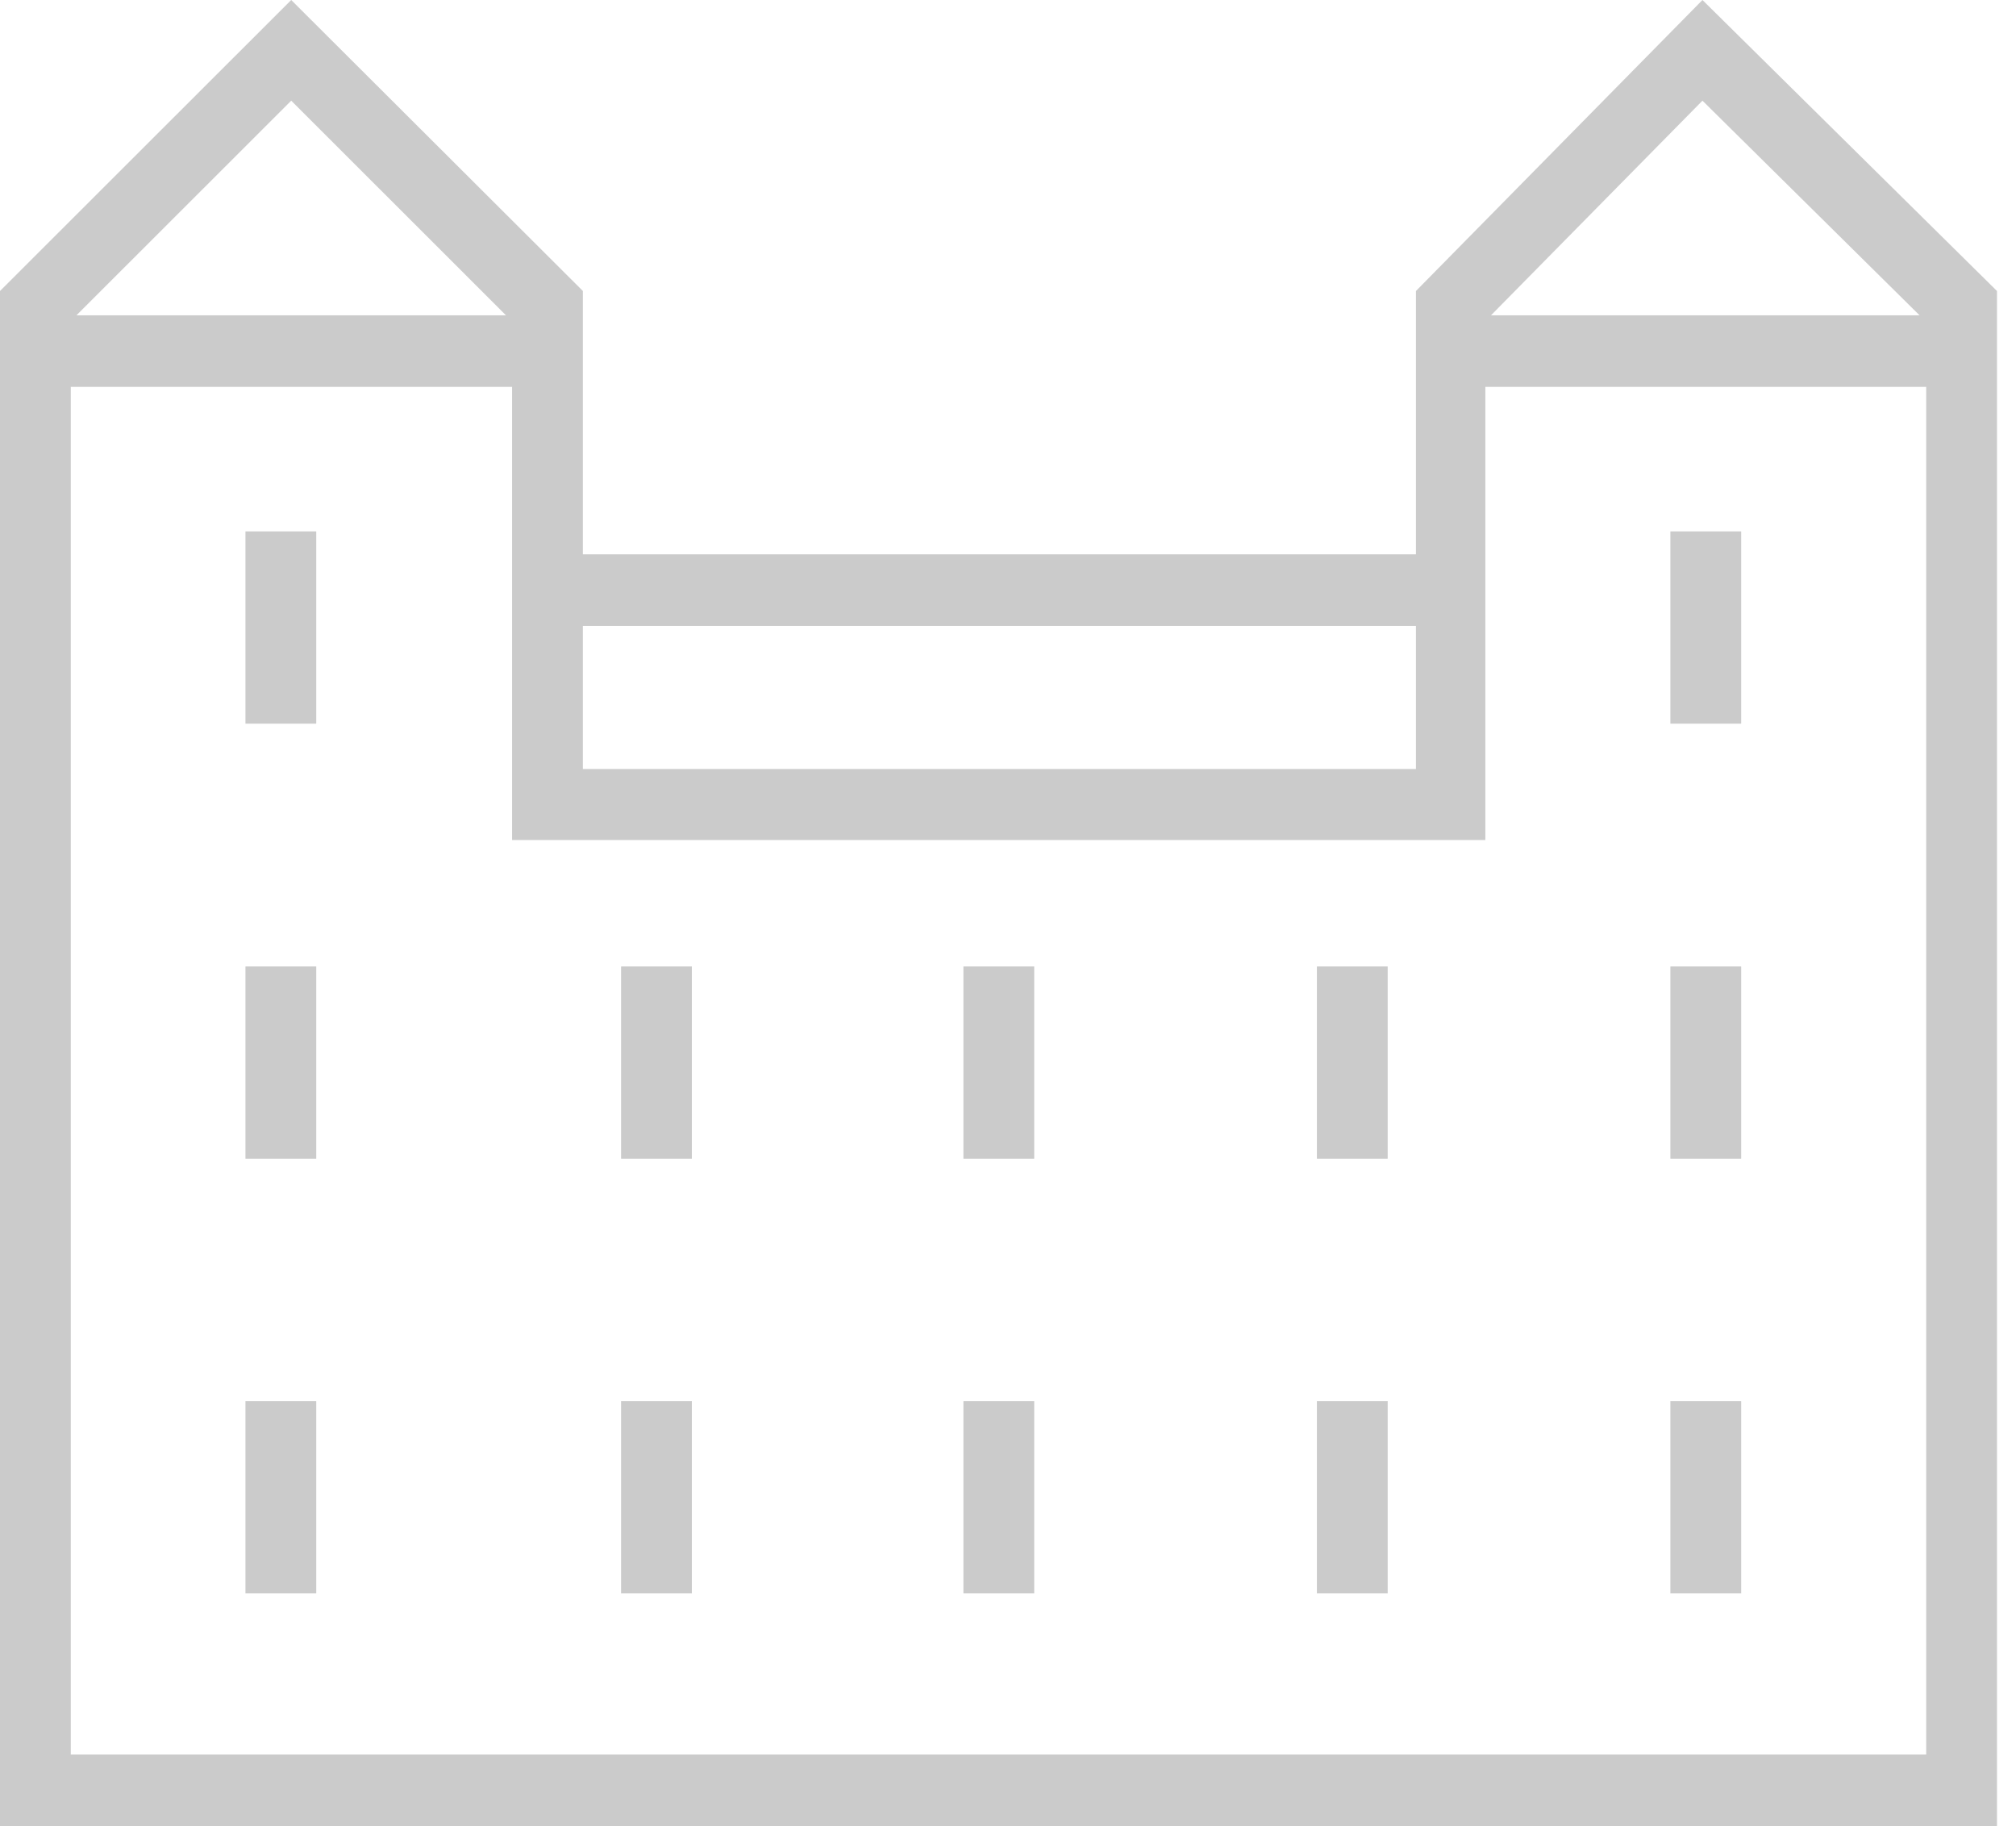 <svg width="53" height="48" viewBox="0 0 53 48" fill="none" xmlns="http://www.w3.org/2000/svg">
<g clip-path="url(#clip0_6781_95781)">
<path d="M44.757 0L37.225 7.649V14.57H15.324V7.649L7.656 0L0 7.649V48H52.5V7.649L44.757 0ZM44.757 2.646L50.465 8.288H39.198L44.757 2.646ZM37.225 16.451V20.213H15.324V16.451H37.225ZM13.302 8.288H2.01L7.656 2.646L13.302 8.288ZM1.861 46.119V10.169H13.463V22.081H39.049V10.169H50.639V46.119H1.861Z" fill="#333333" fill-opacity="0.25"/>
<path d="M8.314 13.969H6.453V19.022H8.314V13.969Z" fill="#333333" fill-opacity="0.25"/>
<path d="M45.775 13.969H43.914V19.022H45.775V13.969Z" fill="#333333" fill-opacity="0.25"/>
<path d="M8.314 25.404H6.453V30.458H8.314V25.404Z" fill="#333333" fill-opacity="0.25"/>
<path d="M45.775 25.404H43.914V30.458H45.775V25.404Z" fill="#333333" fill-opacity="0.25"/>
<path d="M8.314 36.827H6.453V41.88H8.314V36.827Z" fill="#333333" fill-opacity="0.25"/>
<path d="M27.189 25.404H25.328V30.458H27.189V25.404Z" fill="#333333" fill-opacity="0.25"/>
<path d="M27.189 36.827H25.328V41.88H27.189V36.827Z" fill="#333333" fill-opacity="0.25"/>
<path d="M18.189 25.404H16.328V30.458H18.189V25.404Z" fill="#333333" fill-opacity="0.25"/>
<path d="M18.189 36.827H16.328V41.88H18.189V36.827Z" fill="#333333" fill-opacity="0.25"/>
<path d="M36.482 25.404H34.621V30.458H36.482V25.404Z" fill="#333333" fill-opacity="0.25"/>
<path d="M36.482 36.827H34.621V41.88H36.482V36.827Z" fill="#333333" fill-opacity="0.25"/>
<path d="M45.775 36.827H43.914V41.88H45.775V36.827Z" fill="#333333" fill-opacity="0.25"/>
</g>
<defs>
<clipPath id="clip0_6781_95781">
<rect width="52.5" height="48" fill="white"/>
</clipPath>
</defs>
</svg>

